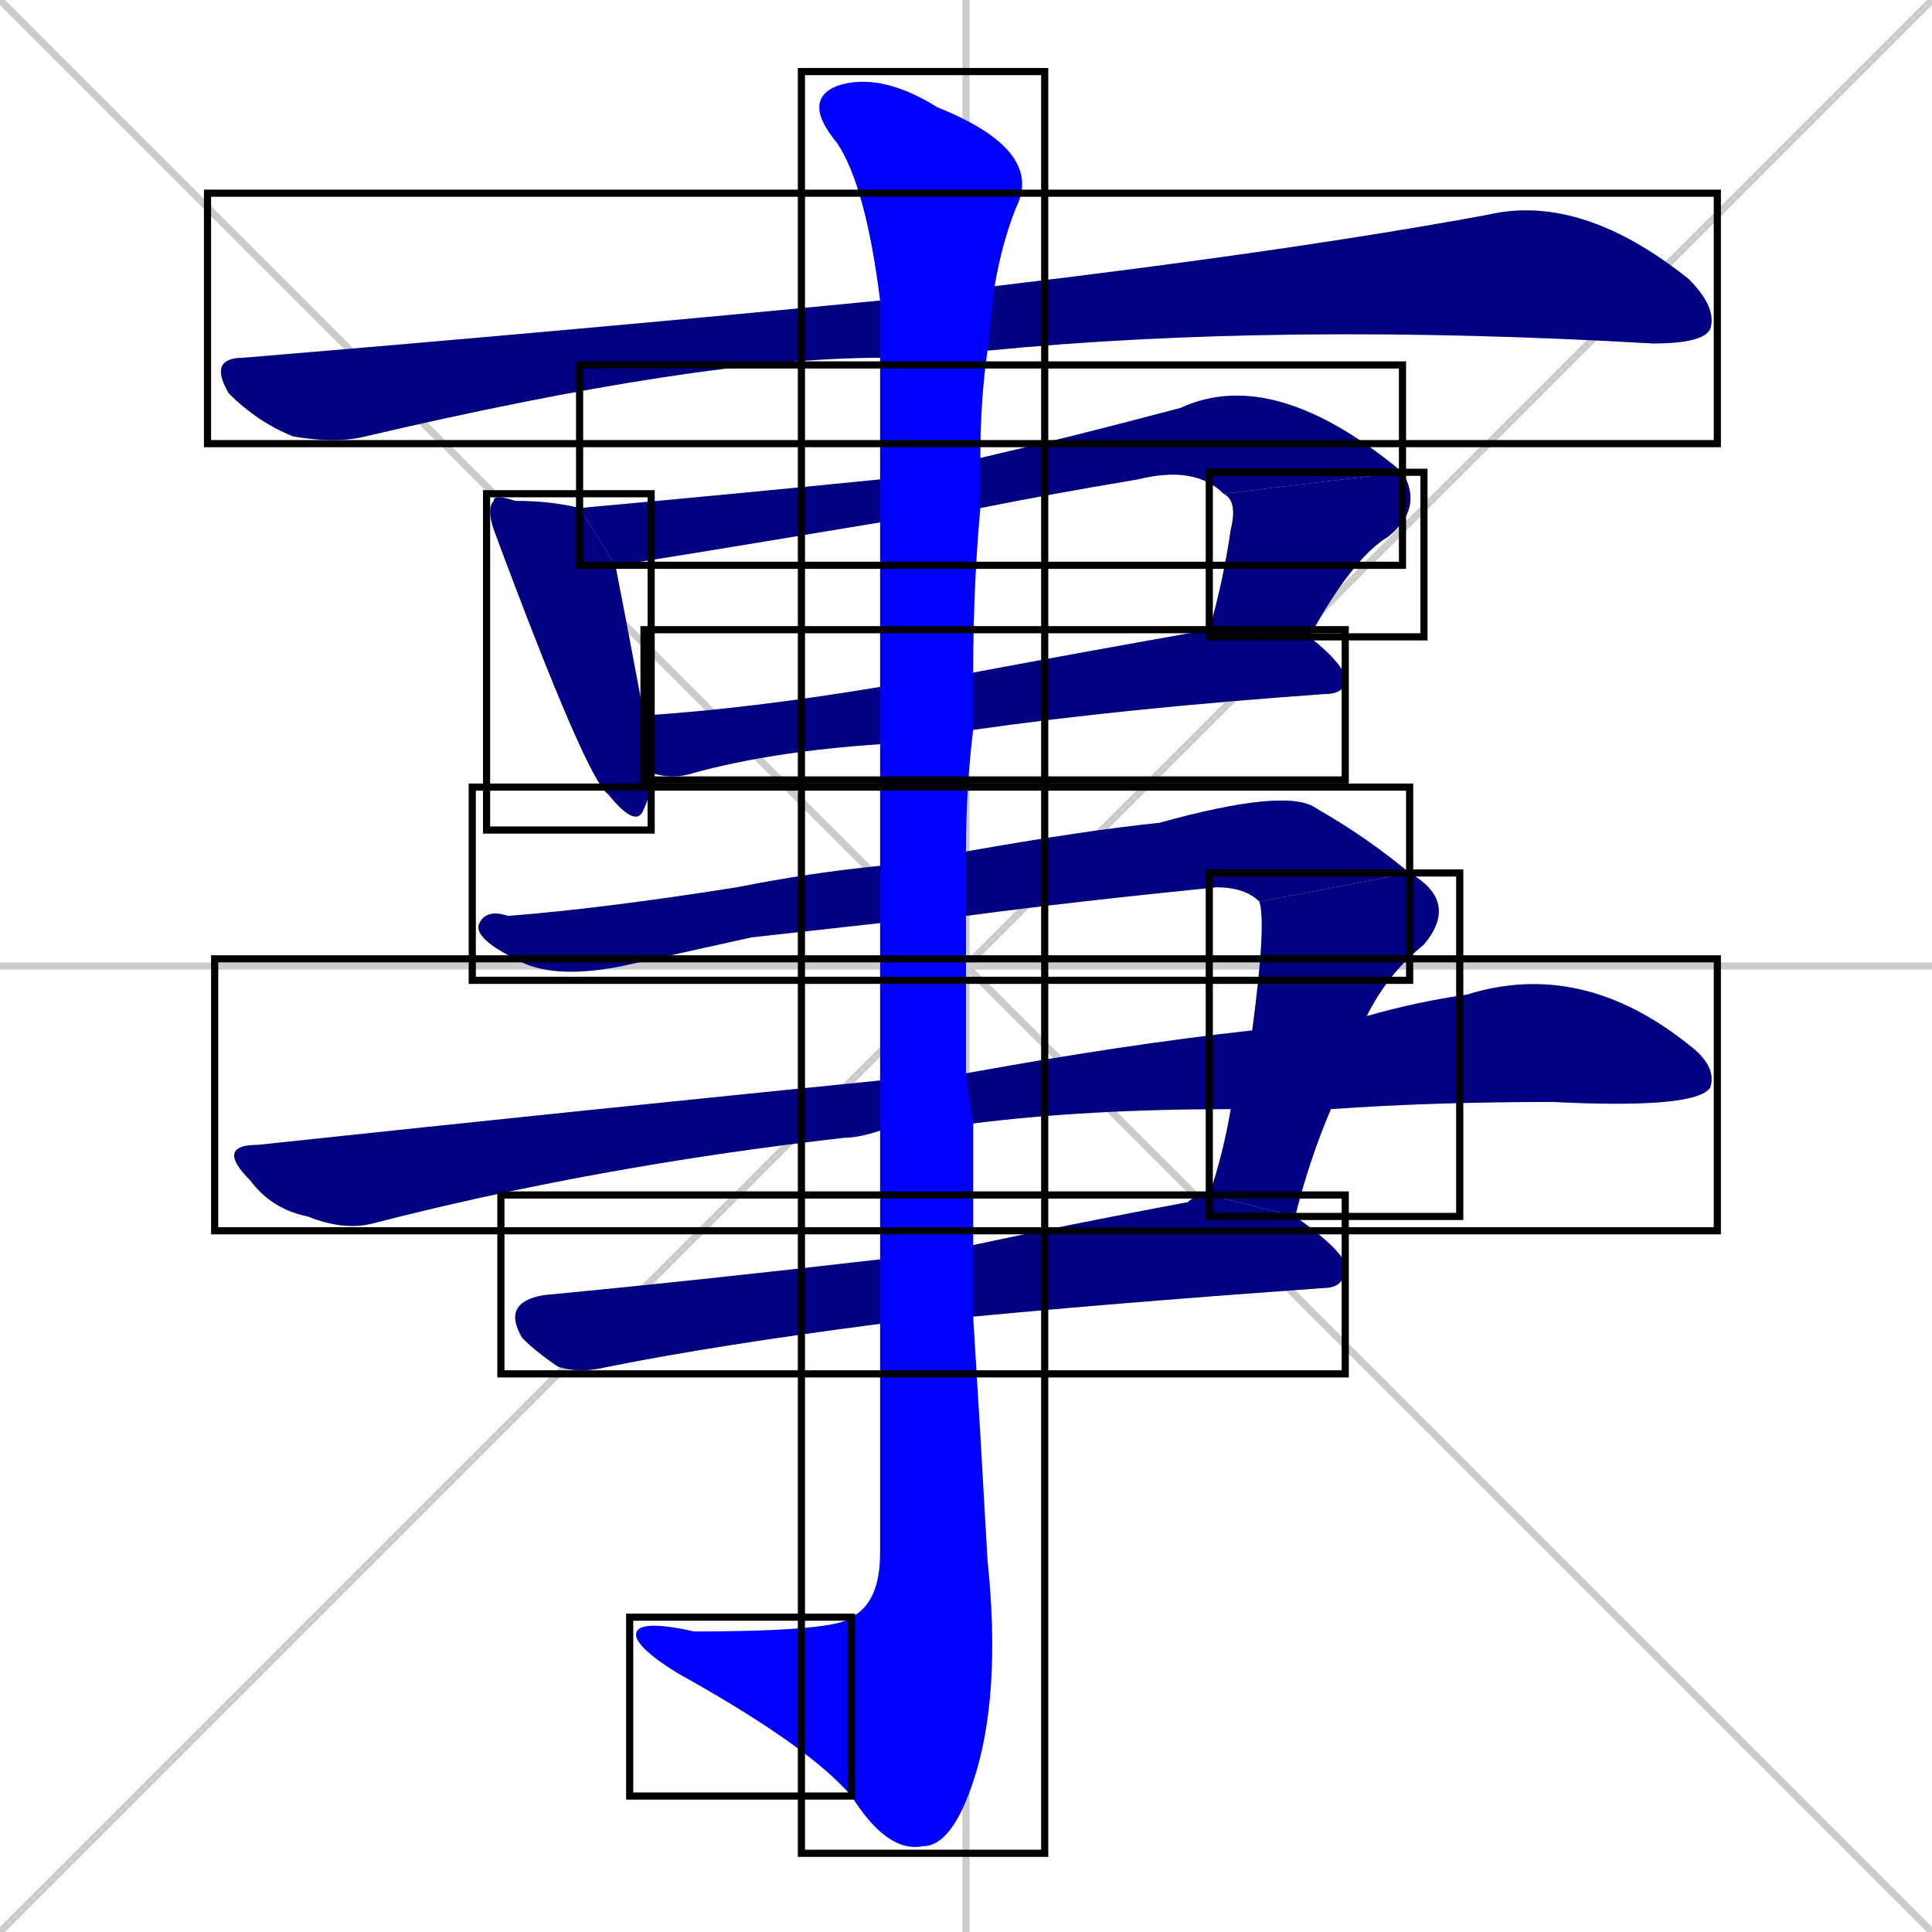 <svg xmlns="http://www.w3.org/2000/svg" xmlns:xlink="http://www.w3.org/1999/xlink" width="270" height="270"><defs><clipPath id="clip-mask-1"><use xlink:href="#rect-1" /></clipPath><clipPath id="clip-mask-2"><use xlink:href="#rect-2" /></clipPath><clipPath id="clip-mask-3"><use xlink:href="#rect-3" /></clipPath><clipPath id="clip-mask-4"><use xlink:href="#rect-4" /></clipPath><clipPath id="clip-mask-5"><use xlink:href="#rect-5" /></clipPath><clipPath id="clip-mask-6"><use xlink:href="#rect-6" /></clipPath><clipPath id="clip-mask-7"><use xlink:href="#rect-7" /></clipPath><clipPath id="clip-mask-8"><use xlink:href="#rect-8" /></clipPath><clipPath id="clip-mask-9"><use xlink:href="#rect-9" /></clipPath><clipPath id="clip-mask-10"><use xlink:href="#rect-10" /></clipPath><clipPath id="clip-mask-11"><use xlink:href="#rect-11" /></clipPath></defs><path d="M 0 0 L 270 270 M 270 0 L 0 270 M 135 0 L 135 270 M 0 135 L 270 135" stroke="#CCCCCC" /><path d="M 123 50 Q 98 50 51 61 Q 47 62 41 61 Q 36 59 32 55 Q 29 50 34 50 Q 82 46 123 42 L 139 40 Q 181 35 208 30 Q 221 27 236 39 Q 240 43 239 46 Q 238 48 231 48 Q 179 45 138 49" fill="#CCCCCC"/><path d="M 91 108 Q 91 111 90 113 Q 89 116 85 111 Q 82 109 69 74 Q 68 71 69 70 Q 69 69 72 70 Q 77 70 81 71 L 86 79 Q 87 84 90 100" fill="#CCCCCC"/><path d="M 123 73 Q 87 79 86 79 L 81 71 Q 103 69 123 67 L 137 64 Q 150 61 165 57 Q 178 51 196 66 L 171 69 Q 167 65 159 67 Q 147 69 137 71" fill="#CCCCCC"/><path d="M 169 88 Q 171 81 172 74 Q 173 70 171 69 L 196 66 Q 199 71 194 75 Q 189 78 183 89" fill="#CCCCCC"/><path d="M 123 104 Q 108 105 97 108 Q 94 109 91 108 L 90 100 Q 105 99 123 96 L 136 94 Q 152 91 169 88 L 183 89 Q 188 93 188 95 Q 188 97 185 97 Q 157 99 136 102" fill="#CCCCCC"/><path d="M 105 131 L 87 135 Q 77 137 72 134 Q 66 131 67 129 Q 68 127 71 128 Q 84 127 103 124 Q 113 122 123 121 L 135 119 Q 152 116 162 115 Q 180 110 184 113 Q 191 117 197 122 L 176 126 Q 174 124 170 124 Q 150 126 135 128 L 123 129" fill="#CCCCCC"/><path d="M 175 144 Q 177 129 176 126 L 197 122 Q 204 126 199 132 Q 194 136 191 142 L 186 155 Q 183 162 181 170 L 169 167 Q 171 161 172 155" fill="#CCCCCC"/><path d="M 123 158 Q 120 159 118 159 Q 83 163 52 171 Q 48 172 43 170 Q 38 169 35 165 Q 30 160 36 160 Q 83 155 123 151 L 135 150 Q 157 146 175 144 L 191 142 Q 198 140 205 139 Q 221 134 236 146 Q 240 149 239 152 Q 237 155 217 154 Q 200 154 186 155 L 172 155 Q 152 155 136 157" fill="#CCCCCC"/><path d="M 136 174 Q 150 171 166 168 Q 167 167 169 167 L 181 170 Q 188 175 188 177 Q 188 180 185 180 Q 157 182 136 184 L 123 185 Q 100 188 85 191 Q 81 192 78 191 Q 75 189 73 187 Q 70 182 76 181 Q 97 179 123 176" fill="#CCCCCC"/><path d="M 136 165 L 136 174 L 136 184 Q 137 200 138 218 Q 140 237 136 249 Q 133 258 129 258 Q 124 259 119 251 L 119 226 Q 123 224 123 217 Q 123 200 123 185 L 123 176 Q 123 166 123 158 L 123 151 Q 123 139 123 129 L 123 121 Q 123 112 123 104 L 123 96 Q 123 83 123 73 L 123 67 Q 123 56 123 50 L 123 42 Q 121 26 117 20 Q 112 14 117 12 Q 123 10 131 15 Q 146 21 142 29 Q 140 34 139 40 L 138 49 Q 137 56 137 64 L 137 71 Q 136 82 136 94 L 136 102 Q 135 110 135 119 L 135 128 Q 135 138 135 150 L 136 157" fill="#CCCCCC"/><path d="M 119 251 Q 113 244 95 234 Q 90 231 89 229 Q 88 226 97 228 Q 117 228 119 226" fill="#CCCCCC"/><path d="M 123 50 Q 98 50 51 61 Q 47 62 41 61 Q 36 59 32 55 Q 29 50 34 50 Q 82 46 123 42 L 139 40 Q 181 35 208 30 Q 221 27 236 39 Q 240 43 239 46 Q 238 48 231 48 Q 179 45 138 49" fill="#000080" clip-path="url(#clip-mask-1)" /><path d="M 91 108 Q 91 111 90 113 Q 89 116 85 111 Q 82 109 69 74 Q 68 71 69 70 Q 69 69 72 70 Q 77 70 81 71 L 86 79 Q 87 84 90 100" fill="#000080" clip-path="url(#clip-mask-2)" /><path d="M 123 73 Q 87 79 86 79 L 81 71 Q 103 69 123 67 L 137 64 Q 150 61 165 57 Q 178 51 196 66 L 171 69 Q 167 65 159 67 Q 147 69 137 71" fill="#000080" clip-path="url(#clip-mask-3)" /><path d="M 169 88 Q 171 81 172 74 Q 173 70 171 69 L 196 66 Q 199 71 194 75 Q 189 78 183 89" fill="#000080" clip-path="url(#clip-mask-4)" /><path d="M 123 104 Q 108 105 97 108 Q 94 109 91 108 L 90 100 Q 105 99 123 96 L 136 94 Q 152 91 169 88 L 183 89 Q 188 93 188 95 Q 188 97 185 97 Q 157 99 136 102" fill="#000080" clip-path="url(#clip-mask-5)" /><path d="M 105 131 L 87 135 Q 77 137 72 134 Q 66 131 67 129 Q 68 127 71 128 Q 84 127 103 124 Q 113 122 123 121 L 135 119 Q 152 116 162 115 Q 180 110 184 113 Q 191 117 197 122 L 176 126 Q 174 124 170 124 Q 150 126 135 128 L 123 129" fill="#000080" clip-path="url(#clip-mask-6)" /><path d="M 175 144 Q 177 129 176 126 L 197 122 Q 204 126 199 132 Q 194 136 191 142 L 186 155 Q 183 162 181 170 L 169 167 Q 171 161 172 155" fill="#000080" clip-path="url(#clip-mask-7)" /><path d="M 123 158 Q 120 159 118 159 Q 83 163 52 171 Q 48 172 43 170 Q 38 169 35 165 Q 30 160 36 160 Q 83 155 123 151 L 135 150 Q 157 146 175 144 L 191 142 Q 198 140 205 139 Q 221 134 236 146 Q 240 149 239 152 Q 237 155 217 154 Q 200 154 186 155 L 172 155 Q 152 155 136 157" fill="#000080" clip-path="url(#clip-mask-8)" /><path d="M 136 174 Q 150 171 166 168 Q 167 167 169 167 L 181 170 Q 188 175 188 177 Q 188 180 185 180 Q 157 182 136 184 L 123 185 Q 100 188 85 191 Q 81 192 78 191 Q 75 189 73 187 Q 70 182 76 181 Q 97 179 123 176" fill="#000080" clip-path="url(#clip-mask-9)" /><path d="M 136 165 L 136 174 L 136 184 Q 137 200 138 218 Q 140 237 136 249 Q 133 258 129 258 Q 124 259 119 251 L 119 226 Q 123 224 123 217 Q 123 200 123 185 L 123 176 Q 123 166 123 158 L 123 151 Q 123 139 123 129 L 123 121 Q 123 112 123 104 L 123 96 Q 123 83 123 73 L 123 67 Q 123 56 123 50 L 123 42 Q 121 26 117 20 Q 112 14 117 12 Q 123 10 131 15 Q 146 21 142 29 Q 140 34 139 40 L 138 49 Q 137 56 137 64 L 137 71 Q 136 82 136 94 L 136 102 Q 135 110 135 119 L 135 128 Q 135 138 135 150 L 136 157" fill="#0000ff" clip-path="url(#clip-mask-10)" /><path d="M 119 251 Q 113 244 95 234 Q 90 231 89 229 Q 88 226 97 228 Q 117 228 119 226" fill="#0000ff" clip-path="url(#clip-mask-11)" /><rect x="29" y="27" width="211" height="35" id="rect-1" fill="transparent" stroke="#000000"><animate attributeName="x" from="-182" to="29" dur="0.781" begin="0; animate11.end + 1s" id="animate1" fill="freeze"/></rect><rect x="68" y="69" width="23" height="47" id="rect-2" fill="transparent" stroke="#000000"><set attributeName="y" to="22" begin="0; animate11.end + 1s" /><animate attributeName="y" from="22" to="69" dur="0.174" begin="animate1.end + 0.5" id="animate2" fill="freeze"/></rect><rect x="81" y="51" width="115" height="28" id="rect-3" fill="transparent" stroke="#000000"><set attributeName="x" to="-34" begin="0; animate11.end + 1s" /><animate attributeName="x" from="-34" to="81" dur="0.426" begin="animate2.end + 0.5" id="animate3" fill="freeze"/></rect><rect x="169" y="66" width="30" height="23" id="rect-4" fill="transparent" stroke="#000000"><set attributeName="y" to="43" begin="0; animate11.end + 1s" /><animate attributeName="y" from="43" to="66" dur="0.085" begin="animate3.end" id="animate4" fill="freeze"/></rect><rect x="90" y="88" width="98" height="21" id="rect-5" fill="transparent" stroke="#000000"><set attributeName="x" to="-8" begin="0; animate11.end + 1s" /><animate attributeName="x" from="-8" to="90" dur="0.363" begin="animate4.end + 0.5" id="animate5" fill="freeze"/></rect><rect x="66" y="110" width="131" height="27" id="rect-6" fill="transparent" stroke="#000000"><set attributeName="x" to="-65" begin="0; animate11.end + 1s" /><animate attributeName="x" from="-65" to="66" dur="0.485" begin="animate5.end + 0.5" id="animate6" fill="freeze"/></rect><rect x="169" y="122" width="35" height="48" id="rect-7" fill="transparent" stroke="#000000"><set attributeName="y" to="74" begin="0; animate11.end + 1s" /><animate attributeName="y" from="74" to="122" dur="0.178" begin="animate6.end" id="animate7" fill="freeze"/></rect><rect x="30" y="134" width="210" height="38" id="rect-8" fill="transparent" stroke="#000000"><set attributeName="x" to="-180" begin="0; animate11.end + 1s" /><animate attributeName="x" from="-180" to="30" dur="0.778" begin="animate7.end + 0.5" id="animate8" fill="freeze"/></rect><rect x="70" y="167" width="118" height="25" id="rect-9" fill="transparent" stroke="#000000"><set attributeName="x" to="-48" begin="0; animate11.end + 1s" /><animate attributeName="x" from="-48" to="70" dur="0.437" begin="animate8.end + 0.5" id="animate9" fill="freeze"/></rect><rect x="112" y="10" width="34" height="249" id="rect-10" fill="transparent" stroke="#000000"><set attributeName="y" to="-239" begin="0; animate11.end + 1s" /><animate attributeName="y" from="-239" to="10" dur="0.922" begin="animate9.end + 0.5" id="animate10" fill="freeze"/></rect><rect x="88" y="226" width="31" height="25" id="rect-11" fill="transparent" stroke="#000000"><set attributeName="x" to="119" begin="0; animate11.end + 1s" /><animate attributeName="x" from="119" to="88" dur="0.115" begin="animate10.end" id="animate11" fill="freeze"/></rect></svg>